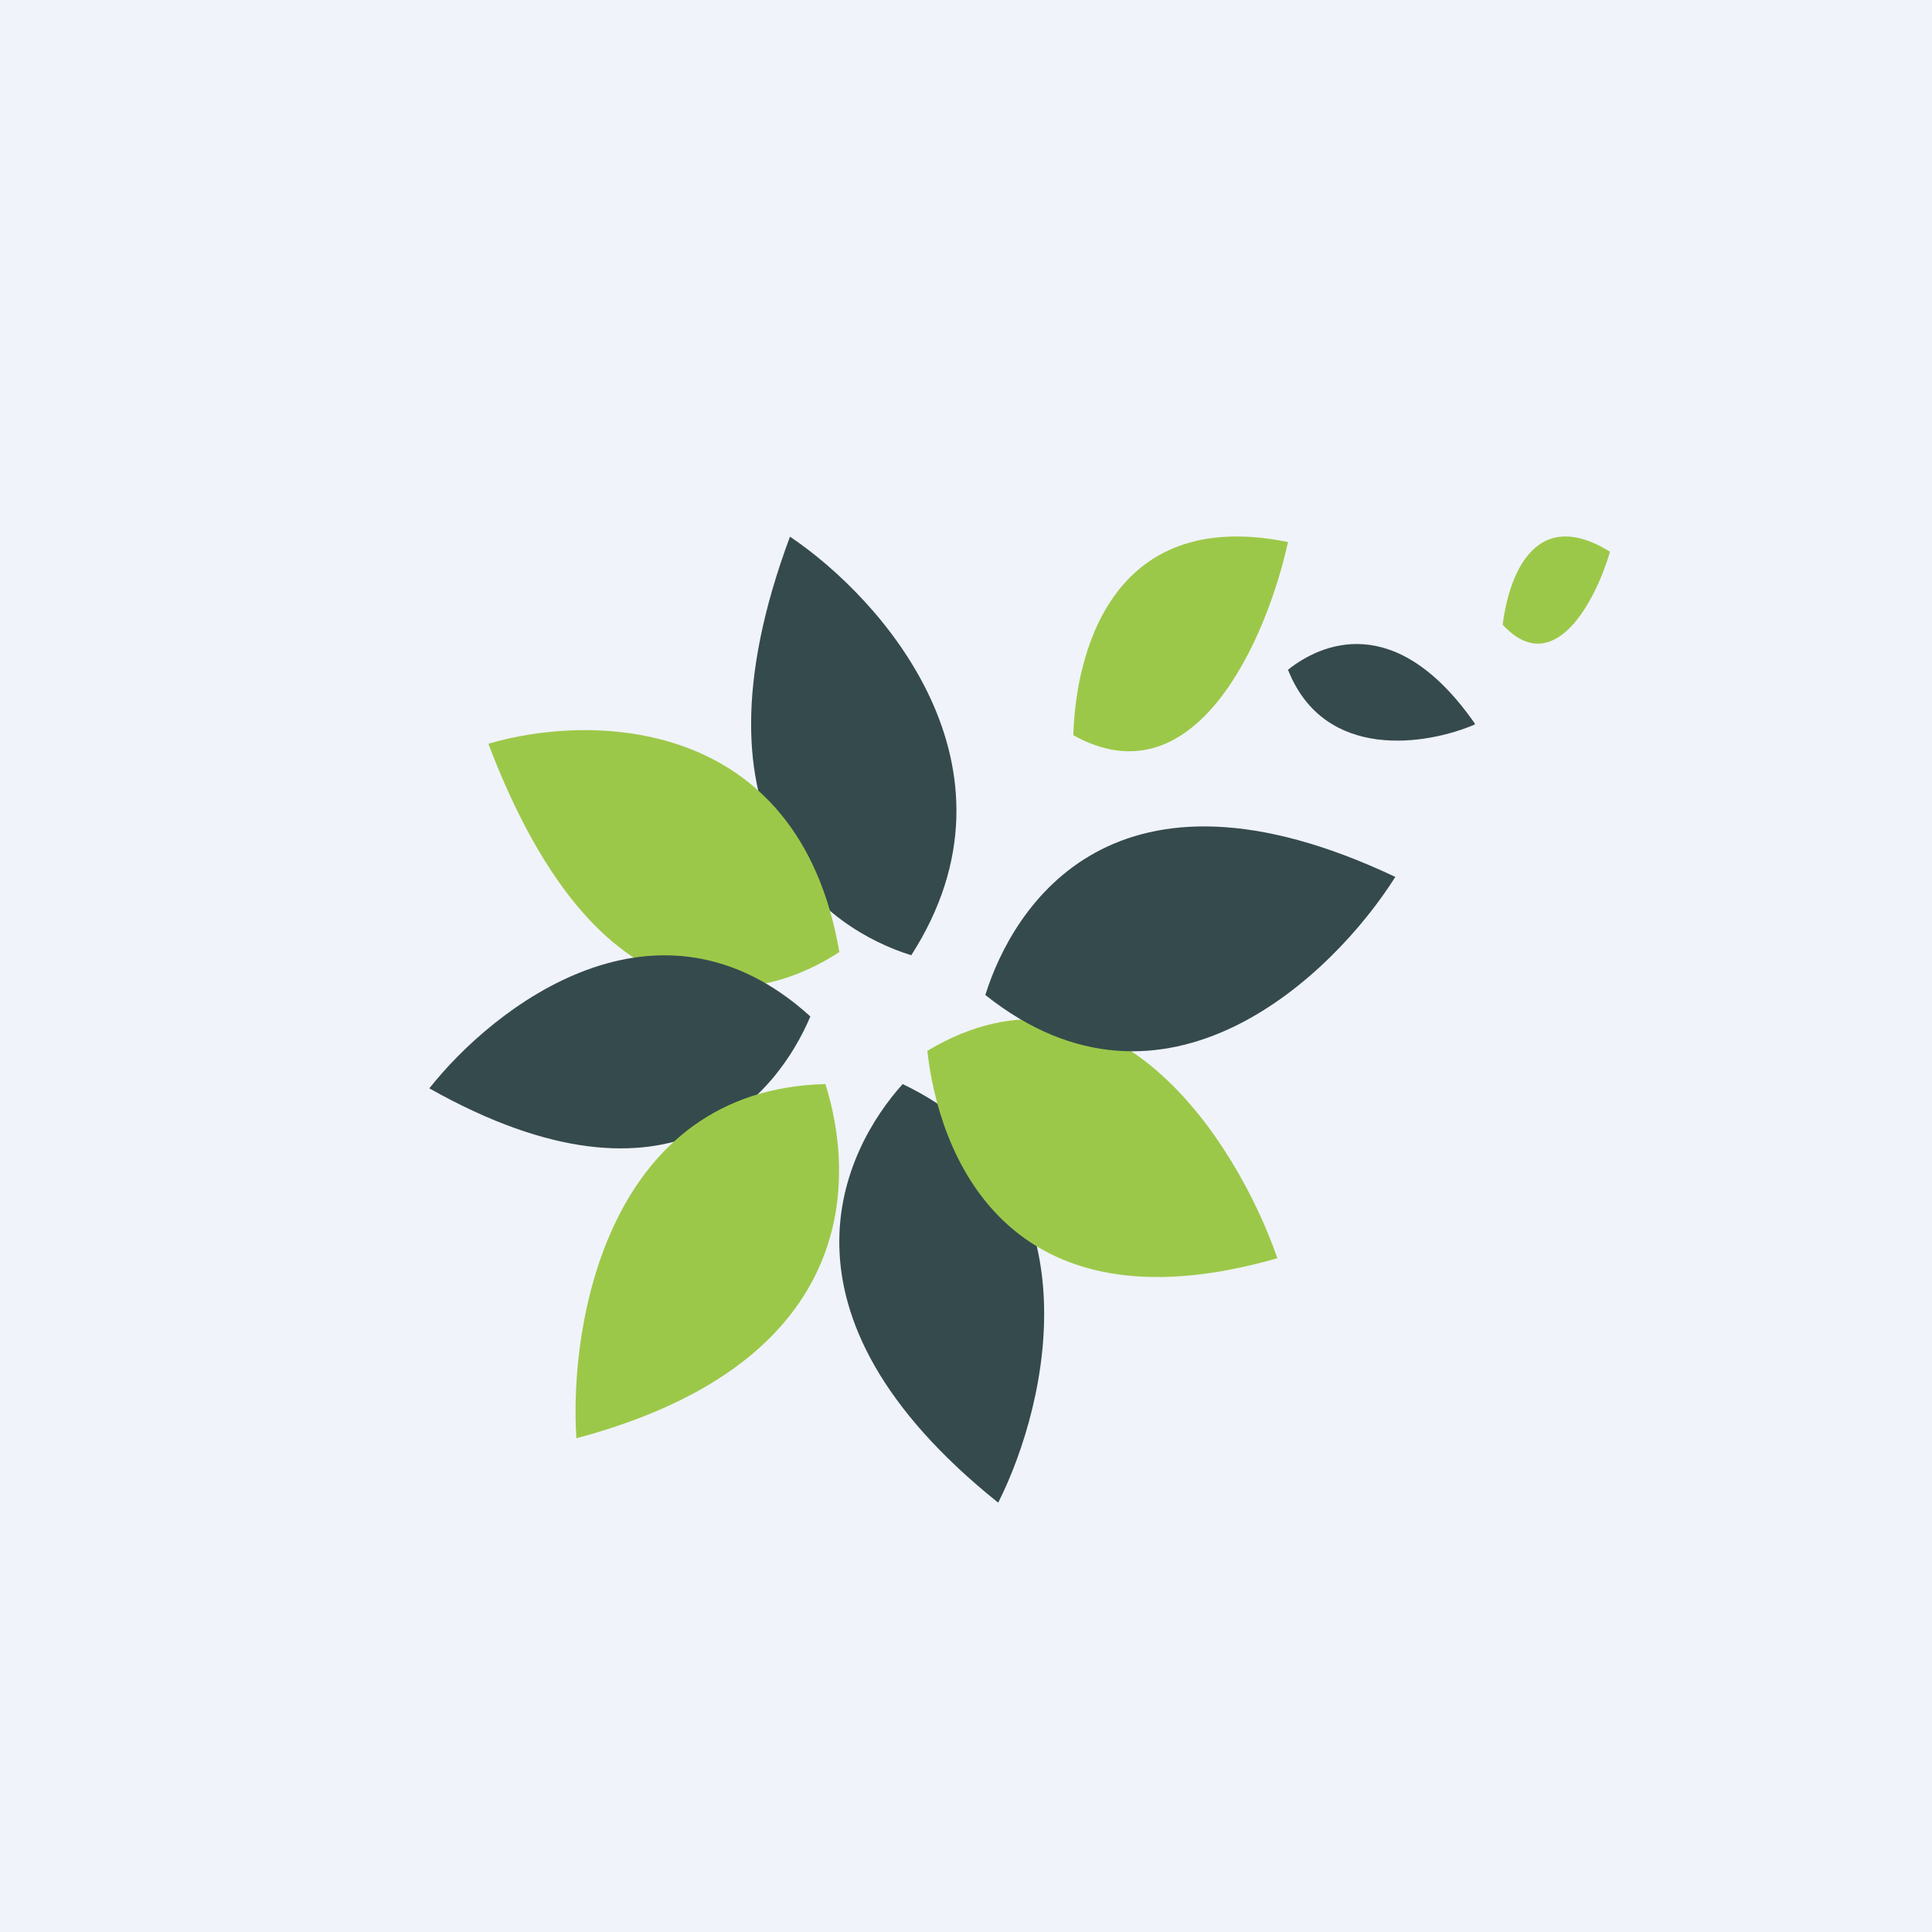<!-- by TradingView --><svg width="18" height="18" viewBox="0 0 18 18" xmlns="http://www.w3.org/2000/svg"><path fill="#F0F3FA" d="M0 0h18v18H0z"/><path d="M7.36 5c.85.57 2.26 2.14 1.13 3.9-.77-.24-2.15-1.16-1.13-3.9Z" fill="#354A4D"/><path d="M4.55 6.93c.93-.28 2.89-.28 3.27 1.94-.67.44-2.19.9-3.27-1.94Z" fill="#9CC849"/><path d="M4 10.14c.6-.76 2.13-1.96 3.55-.67-.3.71-1.26 1.96-3.55.67Z" fill="#354A4D"/><path d="M5.37 13.4c-.07-1.08.3-3.25 2.32-3.3.26.82.38 2.58-2.32 3.3Z" fill="#9CC849"/><path d="M9.3 14c.47-.93.95-3.02-.89-3.9-.55.61-1.32 2.13.89 3.9Z" fill="#354A4D"/><path d="M11.9 11.72c-.37-1.07-1.55-2.95-3.26-1.93.1.92.71 2.67 3.27 1.93Z" fill="#9CC849"/><path d="M13 8.17c-.58.92-2.15 2.43-3.82 1.1.26-.83 1.2-2.34 3.82-1.1Z" fill="#354A4D"/><path d="M12 5.05c-.19.87-.85 2.44-2 1.8.02-.72.33-2.14 2-1.8Z" fill="#9CC849"/><path d="M13.74 6.75c-.44.19-1.4.35-1.74-.51.3-.24 1-.56 1.74.5Z" fill="#354A4D"/><path d="M15 5.14c-.13.45-.52 1.2-1 .68.05-.4.27-1.13 1-.68Z" fill="#9CC849"/></svg>